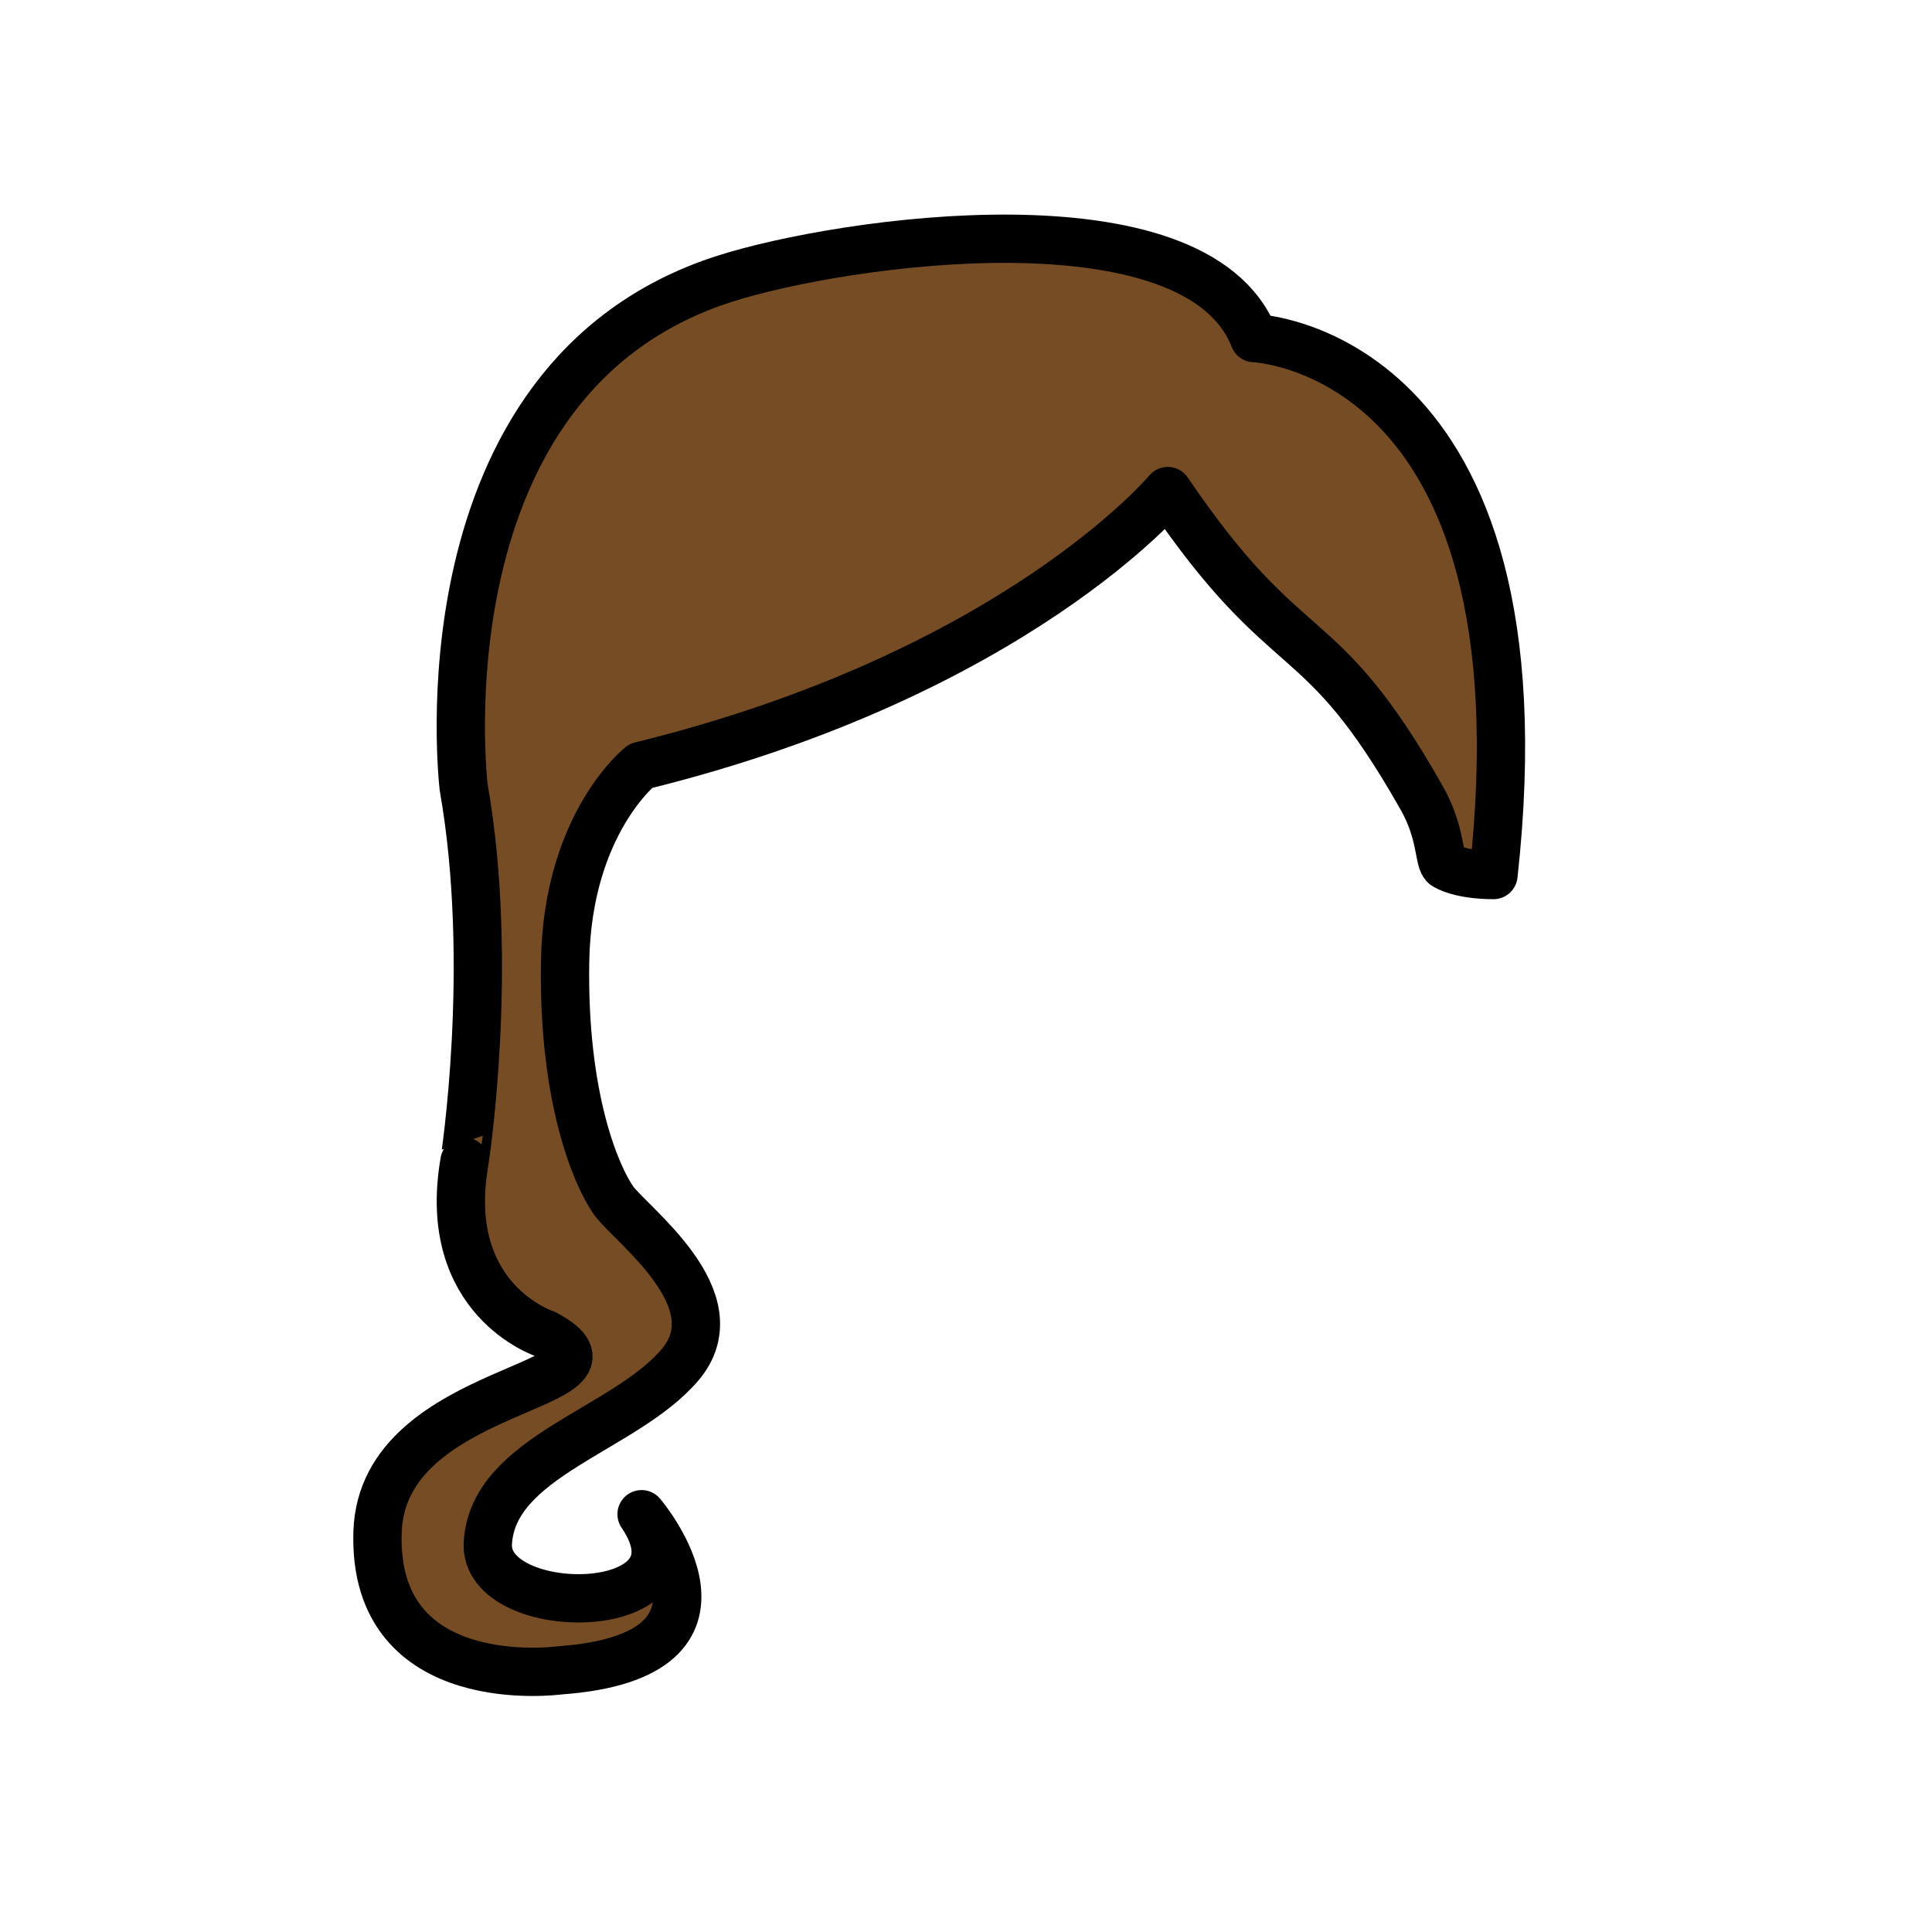 <?xml version="1.0" encoding="utf-8"?>
<!-- Generator: Adobe Illustrator 15.1.0, SVG Export Plug-In . SVG Version: 6.00 Build 0)  -->
<!DOCTYPE svg PUBLIC "-//W3C//DTD SVG 1.1//EN" "http://www.w3.org/Graphics/SVG/1.1/DTD/svg11.dtd">
<svg version="1.1" id="Layer_1" xmlns="http://www.w3.org/2000/svg" xmlns:xlink="http://www.w3.org/1999/xlink" x="0px" y="0px"
	 width="400px" height="400px" viewBox="340 107 400 400" enable-background="new 340 107 400 400" xml:space="preserve">
<g id="Layer_1_2_">
	
		<path fill="#754C24" stroke="#000000" stroke-width="10" stroke-linecap="round" stroke-linejoin="round" stroke-miterlimit="10" d="
		M436,270c0,0-10.214-84.688,54.021-105.279c24.332-7.8,97.646-18.387,109.646,12.279c0,0,61.542,2.223,49.542,111.167
		c0,0-6.333,0.129-9.959-1.917c-1.455-0.821-0.651-6.534-4.875-14c-21.542-38.083-27.173-26.116-52.607-63.583
		c0,0-31.518,37.833-109.12,56.909c0,0-15.146,11.924-15.646,40.424s6.5,44.5,10,49.5s25.257,20.608,13.757,34.108
		S442,408.5,441,426.5c-0.898,16.164,46.833,16.036,31.833-6c0,0,25,29.333-17,32.333c0,0-38.765,5.333-37.667-28.667
		c1.004-31.114,55.833-29.667,34.667-41c0,0-21.667-7-16.667-35.667C436.167,347.5,442.5,306.999,436,270z"/>
</g>
</svg>
